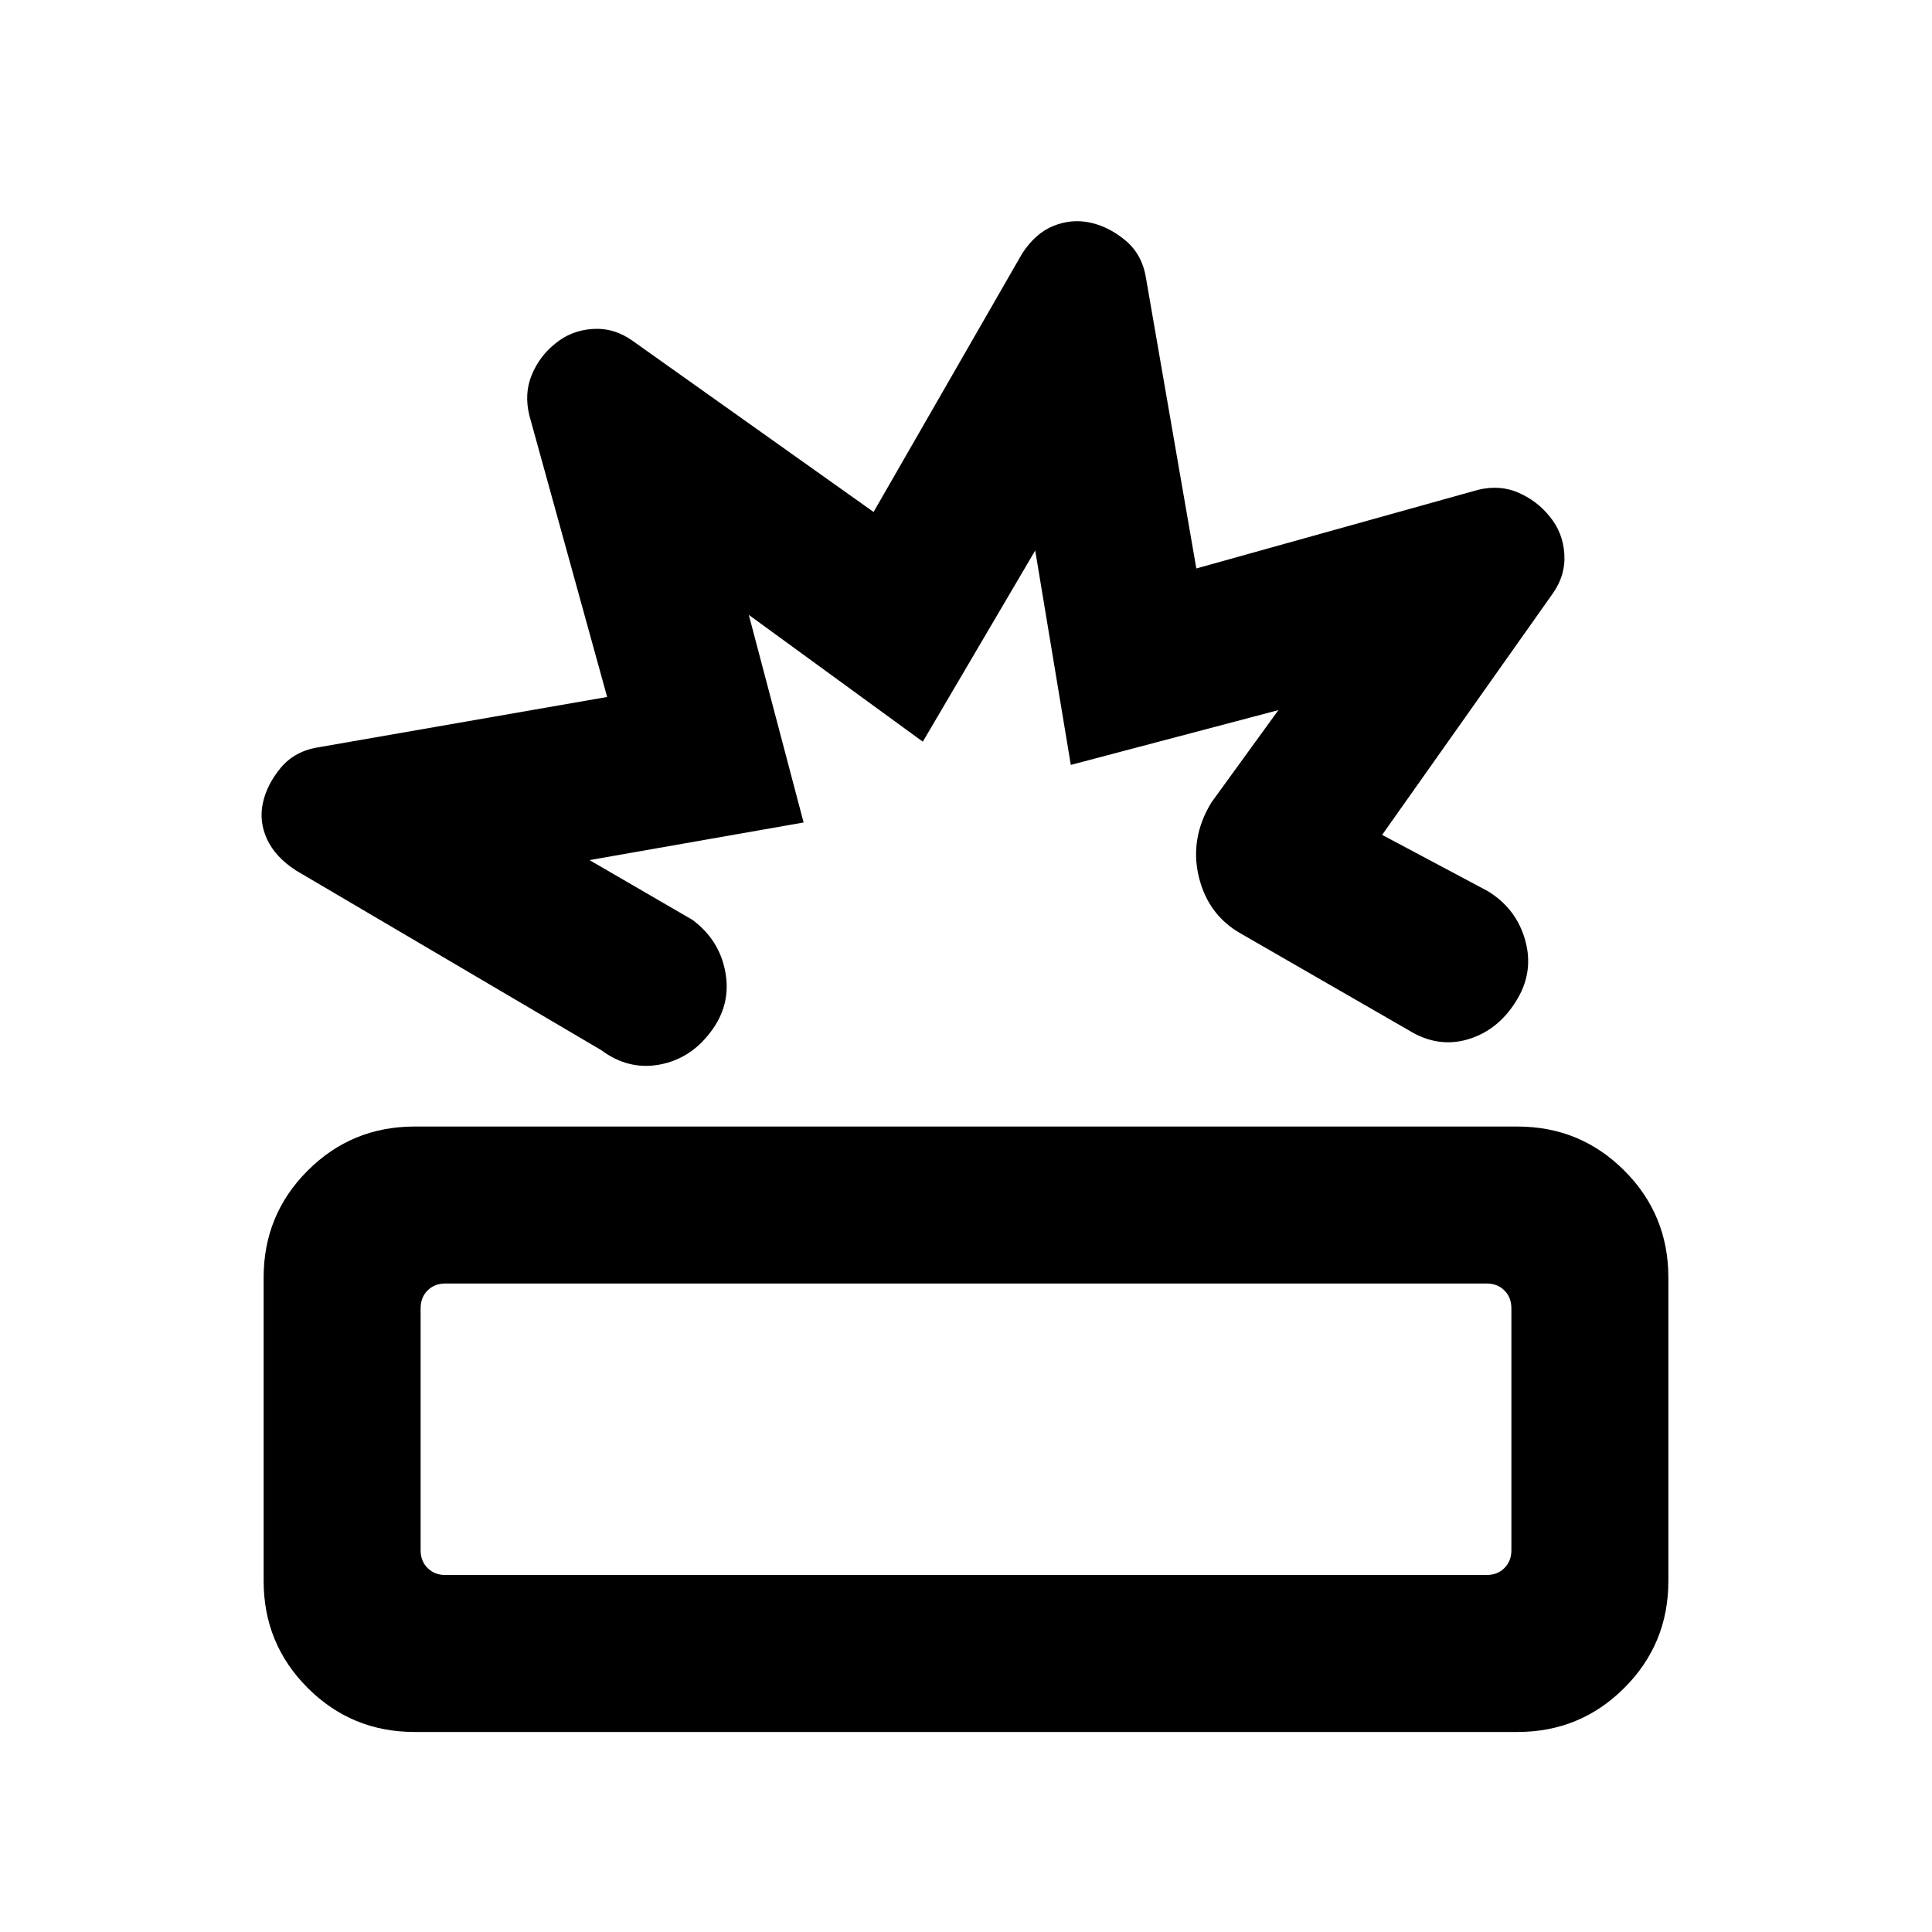 <svg xmlns="http://www.w3.org/2000/svg" height="20" viewBox="0 -960 960 960" width="20"><path d="M206-99.39q-31.22 0-53.11-21.89T131-174.39v-150.84q0-31.22 21.89-53.11T206-400.23h548q31.22 0 53.11 21.89T829-325.23v150.84q0 31.22-21.89 53.11T754-99.39H206Zm15.31-78h517.38q5.39 0 8.85-3.46t3.46-8.84v-120.23q0-5.39-3.46-8.85t-8.85-3.46H221.31q-5.39 0-8.85 3.46t-3.46 8.85v120.23q0 5.38 3.46 8.84t8.85 3.46Zm212.77-528.22 73.77-128.31q6.61-10.23 15.65-13.85 9.04-3.61 18.27-1.61 9.23 2 17.53 8.92 8.29 6.92 10.16 18.77l24.99 144.15 140.01-39.07q10.85-2.62 20.11 1.45 9.27 4.07 15.43 11.78 6.61 7.93 7.31 18.63.69 10.7-5.93 19.91l-84.61 119.69 52.31 27.84q14.4 8.68 18.82 24.64 4.41 15.96-4.67 30.29-9.08 14.53-24.04 18.88-14.96 4.35-29.5-4.73L616.77-496q-16.46-9.21-21.08-28.3-4.61-19.08 6.23-36.93l33.31-45.92-103.15 27.23-17.69-106.54-55.85 95-86.46-63 27.23 103.15-106.39 18.69 51.16 29.7q13.53 10.07 16.38 26.14 2.85 16.07-7.23 29.4-10.08 13.53-25.54 16.38-15.46 2.85-29-7.23l-151.61-89.23q-10.23-6.62-14.35-15.46-4.11-8.85-2.11-18.08 2-9.23 8.92-17.53 6.92-8.29 18.77-10.16l143.38-24.99L263-753.69q-2.61-10.85 1.26-20.11 3.88-9.27 11.59-15.43 7.93-6.61 18.63-7.31 10.7-.69 19.91 5.93l119.69 85Zm64.53 257.38ZM480-250Z"/></svg>